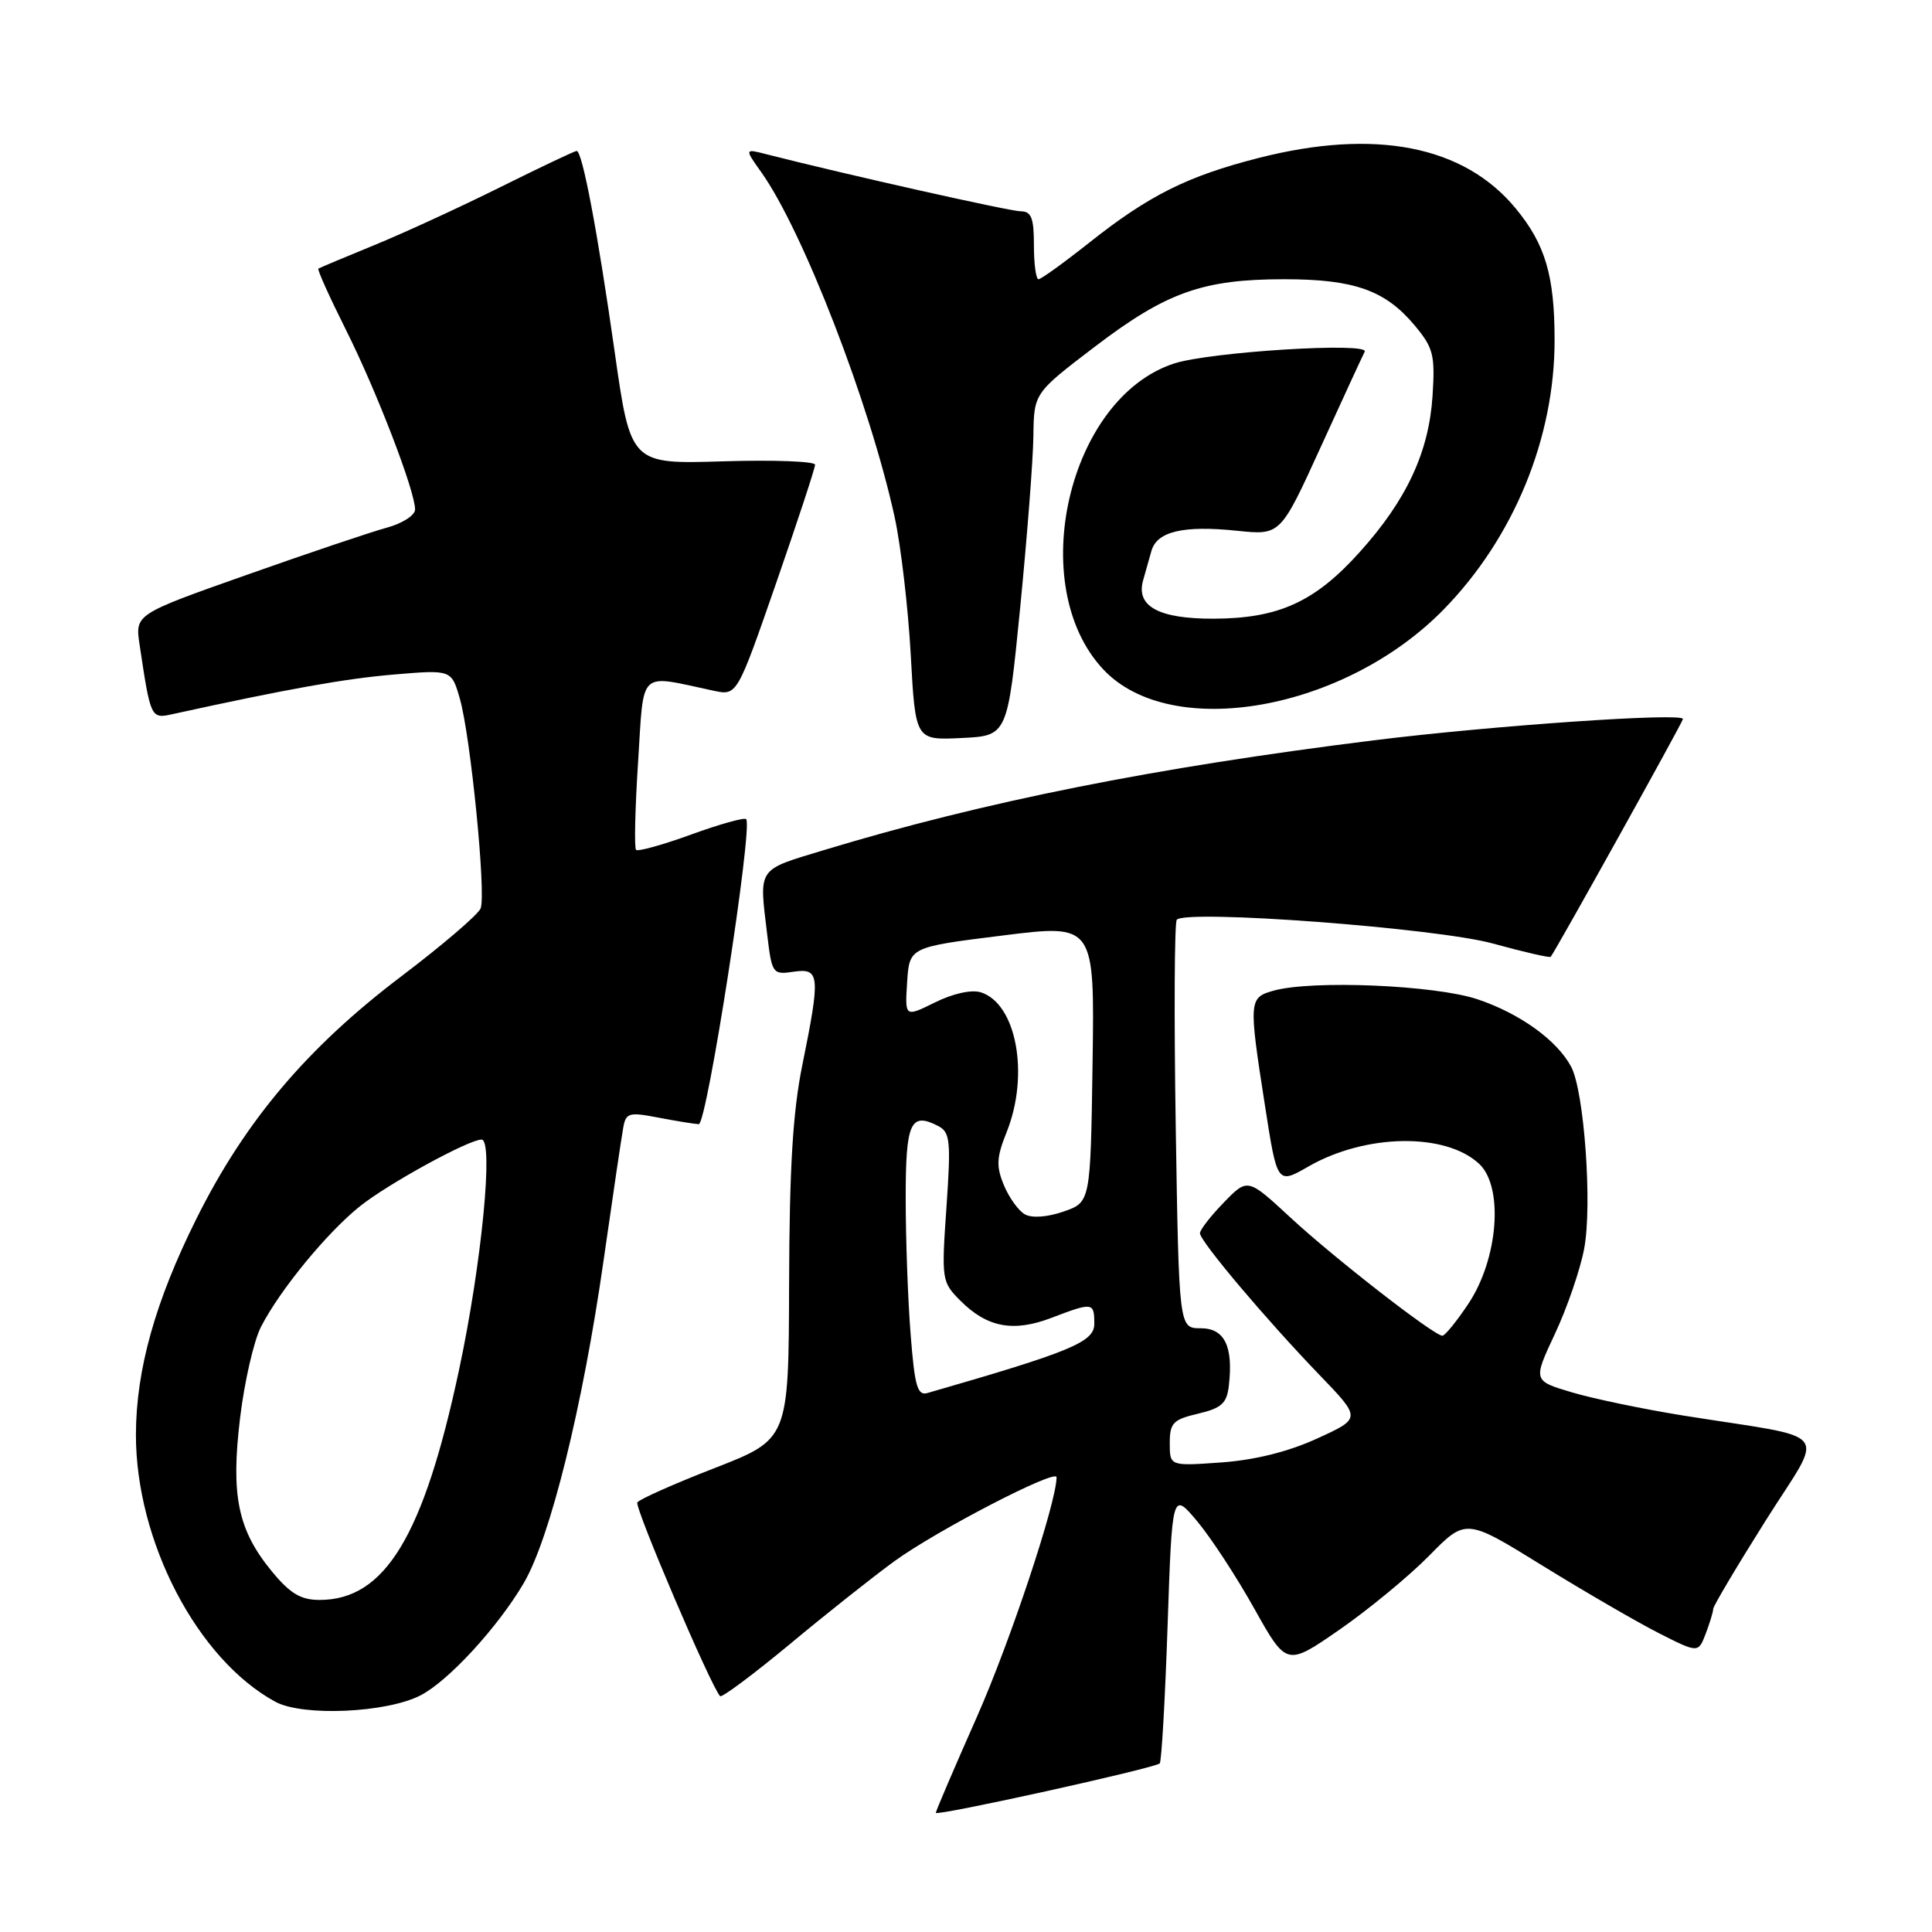 <?xml version="1.0" encoding="UTF-8" standalone="no"?>
<!DOCTYPE svg PUBLIC "-//W3C//DTD SVG 1.1//EN" "http://www.w3.org/Graphics/SVG/1.1/DTD/svg11.dtd" >
<svg xmlns="http://www.w3.org/2000/svg" xmlns:xlink="http://www.w3.org/1999/xlink" version="1.1" viewBox="0 0 256 256">
 <g >
 <path fill="currentColor"
d=" M 153.67 233.66 C 153.91 233.43 154.38 225.23 154.71 215.44 C 155.32 197.64 155.32 197.64 158.63 201.57 C 160.44 203.73 163.85 208.94 166.20 213.15 C 170.48 220.79 170.48 220.79 177.49 215.94 C 181.34 213.27 186.69 208.86 189.37 206.14 C 194.24 201.18 194.24 201.18 204.41 207.47 C 210.00 210.92 216.93 214.94 219.80 216.40 C 225.03 219.05 225.03 219.05 226.02 216.46 C 226.56 215.04 227.01 213.56 227.01 213.18 C 227.02 212.81 230.14 207.55 233.95 201.50 C 241.83 188.99 243.24 190.80 223.00 187.56 C 217.78 186.72 211.17 185.35 208.31 184.50 C 203.12 182.96 203.12 182.96 206.04 176.73 C 207.65 173.30 209.39 168.23 209.91 165.46 C 211.00 159.72 209.92 144.58 208.18 141.34 C 206.31 137.83 201.38 134.29 195.78 132.41 C 190.17 130.53 173.86 129.84 168.75 131.27 C 165.47 132.19 165.44 132.56 167.62 146.53 C 169.24 156.94 169.24 156.94 173.37 154.57 C 180.93 150.22 191.53 150.05 195.99 154.21 C 199.27 157.26 198.53 166.81 194.57 172.75 C 193.01 175.09 191.46 177.00 191.12 176.99 C 189.99 176.97 176.79 166.70 171.01 161.35 C 165.32 156.08 165.32 156.08 162.16 159.34 C 160.42 161.13 159.00 162.96 159.00 163.41 C 159.00 164.46 167.74 174.82 174.87 182.22 C 180.38 187.94 180.38 187.94 174.53 190.61 C 170.74 192.35 166.29 193.46 161.84 193.78 C 155.00 194.27 155.00 194.27 155.00 191.23 C 155.00 188.55 155.43 188.10 158.75 187.32 C 161.87 186.58 162.56 185.96 162.83 183.60 C 163.43 178.38 162.26 176.00 159.09 176.00 C 156.22 176.00 156.22 176.00 155.79 149.25 C 155.56 134.54 155.62 122.22 155.93 121.87 C 157.19 120.48 190.35 122.97 197.81 125.02 C 201.91 126.15 205.36 126.94 205.48 126.78 C 206.27 125.73 223.00 95.65 223.00 95.27 C 223.00 94.40 197.67 96.15 182.00 98.10 C 152.98 101.71 130.42 106.21 109.25 112.62 C 100.22 115.36 100.58 114.83 101.66 123.84 C 102.28 129.03 102.38 129.17 105.15 128.76 C 108.64 128.25 108.73 129.20 106.31 141.14 C 105.05 147.32 104.60 154.87 104.56 170.10 C 104.50 190.70 104.50 190.70 94.71 194.52 C 89.32 196.61 84.71 198.67 84.45 199.08 C 84.06 199.72 94.25 223.58 95.42 224.75 C 95.65 224.98 99.82 221.87 104.68 217.84 C 109.53 213.80 115.76 208.87 118.51 206.87 C 124.12 202.79 140.00 194.57 140.00 195.74 C 140.00 199.06 133.86 217.53 129.43 227.53 C 126.44 234.28 124.00 239.98 124.00 240.21 C 124.00 240.70 153.04 234.29 153.67 233.66 Z  M 55.73 224.64 C 59.44 222.72 65.96 215.62 69.40 209.77 C 72.91 203.77 77.21 186.41 79.98 167.00 C 81.20 158.47 82.37 150.55 82.59 149.38 C 82.94 147.45 83.36 147.34 87.24 148.09 C 89.58 148.54 91.99 148.93 92.59 148.96 C 93.67 149.00 99.80 109.47 98.87 108.54 C 98.63 108.29 95.35 109.21 91.58 110.58 C 87.81 111.95 84.53 112.86 84.28 112.61 C 84.03 112.36 84.15 107.12 84.55 100.97 C 85.35 88.51 84.44 89.37 94.58 91.53 C 97.66 92.18 97.66 92.18 102.83 77.30 C 105.67 69.11 108.00 62.04 108.00 61.58 C 108.00 61.13 102.50 60.92 95.78 61.13 C 83.56 61.50 83.56 61.50 81.43 46.50 C 79.18 30.68 77.16 20.00 76.41 20.00 C 76.16 20.00 71.58 22.17 66.23 24.83 C 60.88 27.49 53.35 30.95 49.50 32.52 C 45.65 34.10 42.36 35.48 42.19 35.59 C 42.01 35.70 43.65 39.33 45.81 43.65 C 49.88 51.76 55.00 65.06 55.00 67.51 C 55.00 68.28 53.31 69.36 51.25 69.92 C 49.19 70.48 40.84 73.29 32.70 76.17 C 17.89 81.40 17.89 81.40 18.50 85.45 C 19.96 95.19 19.99 95.26 22.85 94.63 C 38.08 91.29 45.69 89.93 52.17 89.38 C 59.83 88.73 59.83 88.73 60.94 92.61 C 62.36 97.59 64.43 118.44 63.69 120.36 C 63.38 121.17 58.66 125.21 53.20 129.35 C 40.70 138.81 32.46 148.56 26.02 161.50 C 20.57 172.44 18.04 181.48 18.01 190.04 C 17.98 204.21 26.15 219.89 36.50 225.50 C 40.12 227.46 51.23 226.97 55.73 224.64 Z  M 135.18 80.50 C 136.10 71.15 136.89 60.93 136.93 57.79 C 137.00 52.09 137.00 52.09 145.11 45.91 C 154.57 38.71 159.39 37.00 170.19 37.00 C 179.40 37.00 183.52 38.45 187.40 43.06 C 189.93 46.08 190.17 46.99 189.82 52.45 C 189.34 59.90 186.39 66.24 180.19 73.13 C 174.24 79.76 169.43 81.95 160.82 81.98 C 153.54 82.00 150.49 80.35 151.47 76.89 C 151.76 75.85 152.25 74.10 152.57 73.00 C 153.30 70.41 156.80 69.59 163.93 70.33 C 169.67 70.93 169.67 70.93 175.01 59.22 C 177.95 52.77 180.57 47.10 180.83 46.60 C 181.51 45.30 160.30 46.62 155.56 48.17 C 141.53 52.75 135.78 77.63 146.20 88.71 C 155.17 98.26 178.19 94.18 191.32 80.73 C 200.58 71.24 206.01 58.04 205.99 45.04 C 205.99 36.52 204.76 32.37 200.84 27.62 C 193.97 19.29 182.20 16.99 166.74 20.94 C 157.33 23.34 152.22 25.90 144.36 32.13 C 140.98 34.81 137.94 37.00 137.61 37.00 C 137.27 37.00 137.00 34.98 137.00 32.50 C 137.00 28.88 136.66 28.00 135.25 28.00 C 133.79 27.99 111.98 23.10 101.57 20.44 C 98.65 19.69 98.65 19.69 100.88 22.83 C 106.39 30.57 115.28 53.56 118.54 68.50 C 119.38 72.35 120.34 80.58 120.68 86.79 C 121.30 98.09 121.30 98.09 127.40 97.79 C 133.50 97.50 133.50 97.50 135.18 80.50 Z  M 120.66 176.77 C 120.30 172.22 120.01 164.15 120.01 158.83 C 120.00 148.74 120.64 147.31 124.29 149.19 C 125.90 150.02 126.02 151.10 125.41 159.97 C 124.74 169.61 124.78 169.87 127.28 172.37 C 130.81 175.90 134.27 176.55 139.33 174.62 C 144.81 172.53 145.00 172.55 145.00 175.42 C 145.00 177.83 141.90 179.11 122.90 184.58 C 121.56 184.97 121.20 183.70 120.66 176.77 Z  M 135.81 160.91 C 134.96 160.44 133.70 158.69 133.02 157.04 C 131.98 154.53 132.04 153.36 133.39 150.00 C 136.43 142.39 134.69 132.99 129.97 131.49 C 128.74 131.10 126.29 131.64 123.90 132.82 C 119.90 134.80 119.90 134.80 120.20 130.15 C 120.50 125.50 120.50 125.50 132.77 123.97 C 145.04 122.43 145.04 122.43 144.77 140.87 C 144.50 159.30 144.50 159.30 140.92 160.54 C 138.78 161.28 136.73 161.43 135.81 160.91 Z  M 36.05 208.25 C 31.51 202.75 30.56 198.17 31.82 187.82 C 32.40 183.04 33.64 177.64 34.58 175.82 C 37.06 170.96 43.35 163.30 47.70 159.83 C 51.43 156.85 62.11 151.00 63.81 151.00 C 65.43 151.00 63.82 167.48 60.83 181.50 C 56.13 203.55 51.01 212.00 42.35 212.00 C 39.86 212.00 38.45 211.16 36.05 208.25 Z "/>
</g>
</svg>